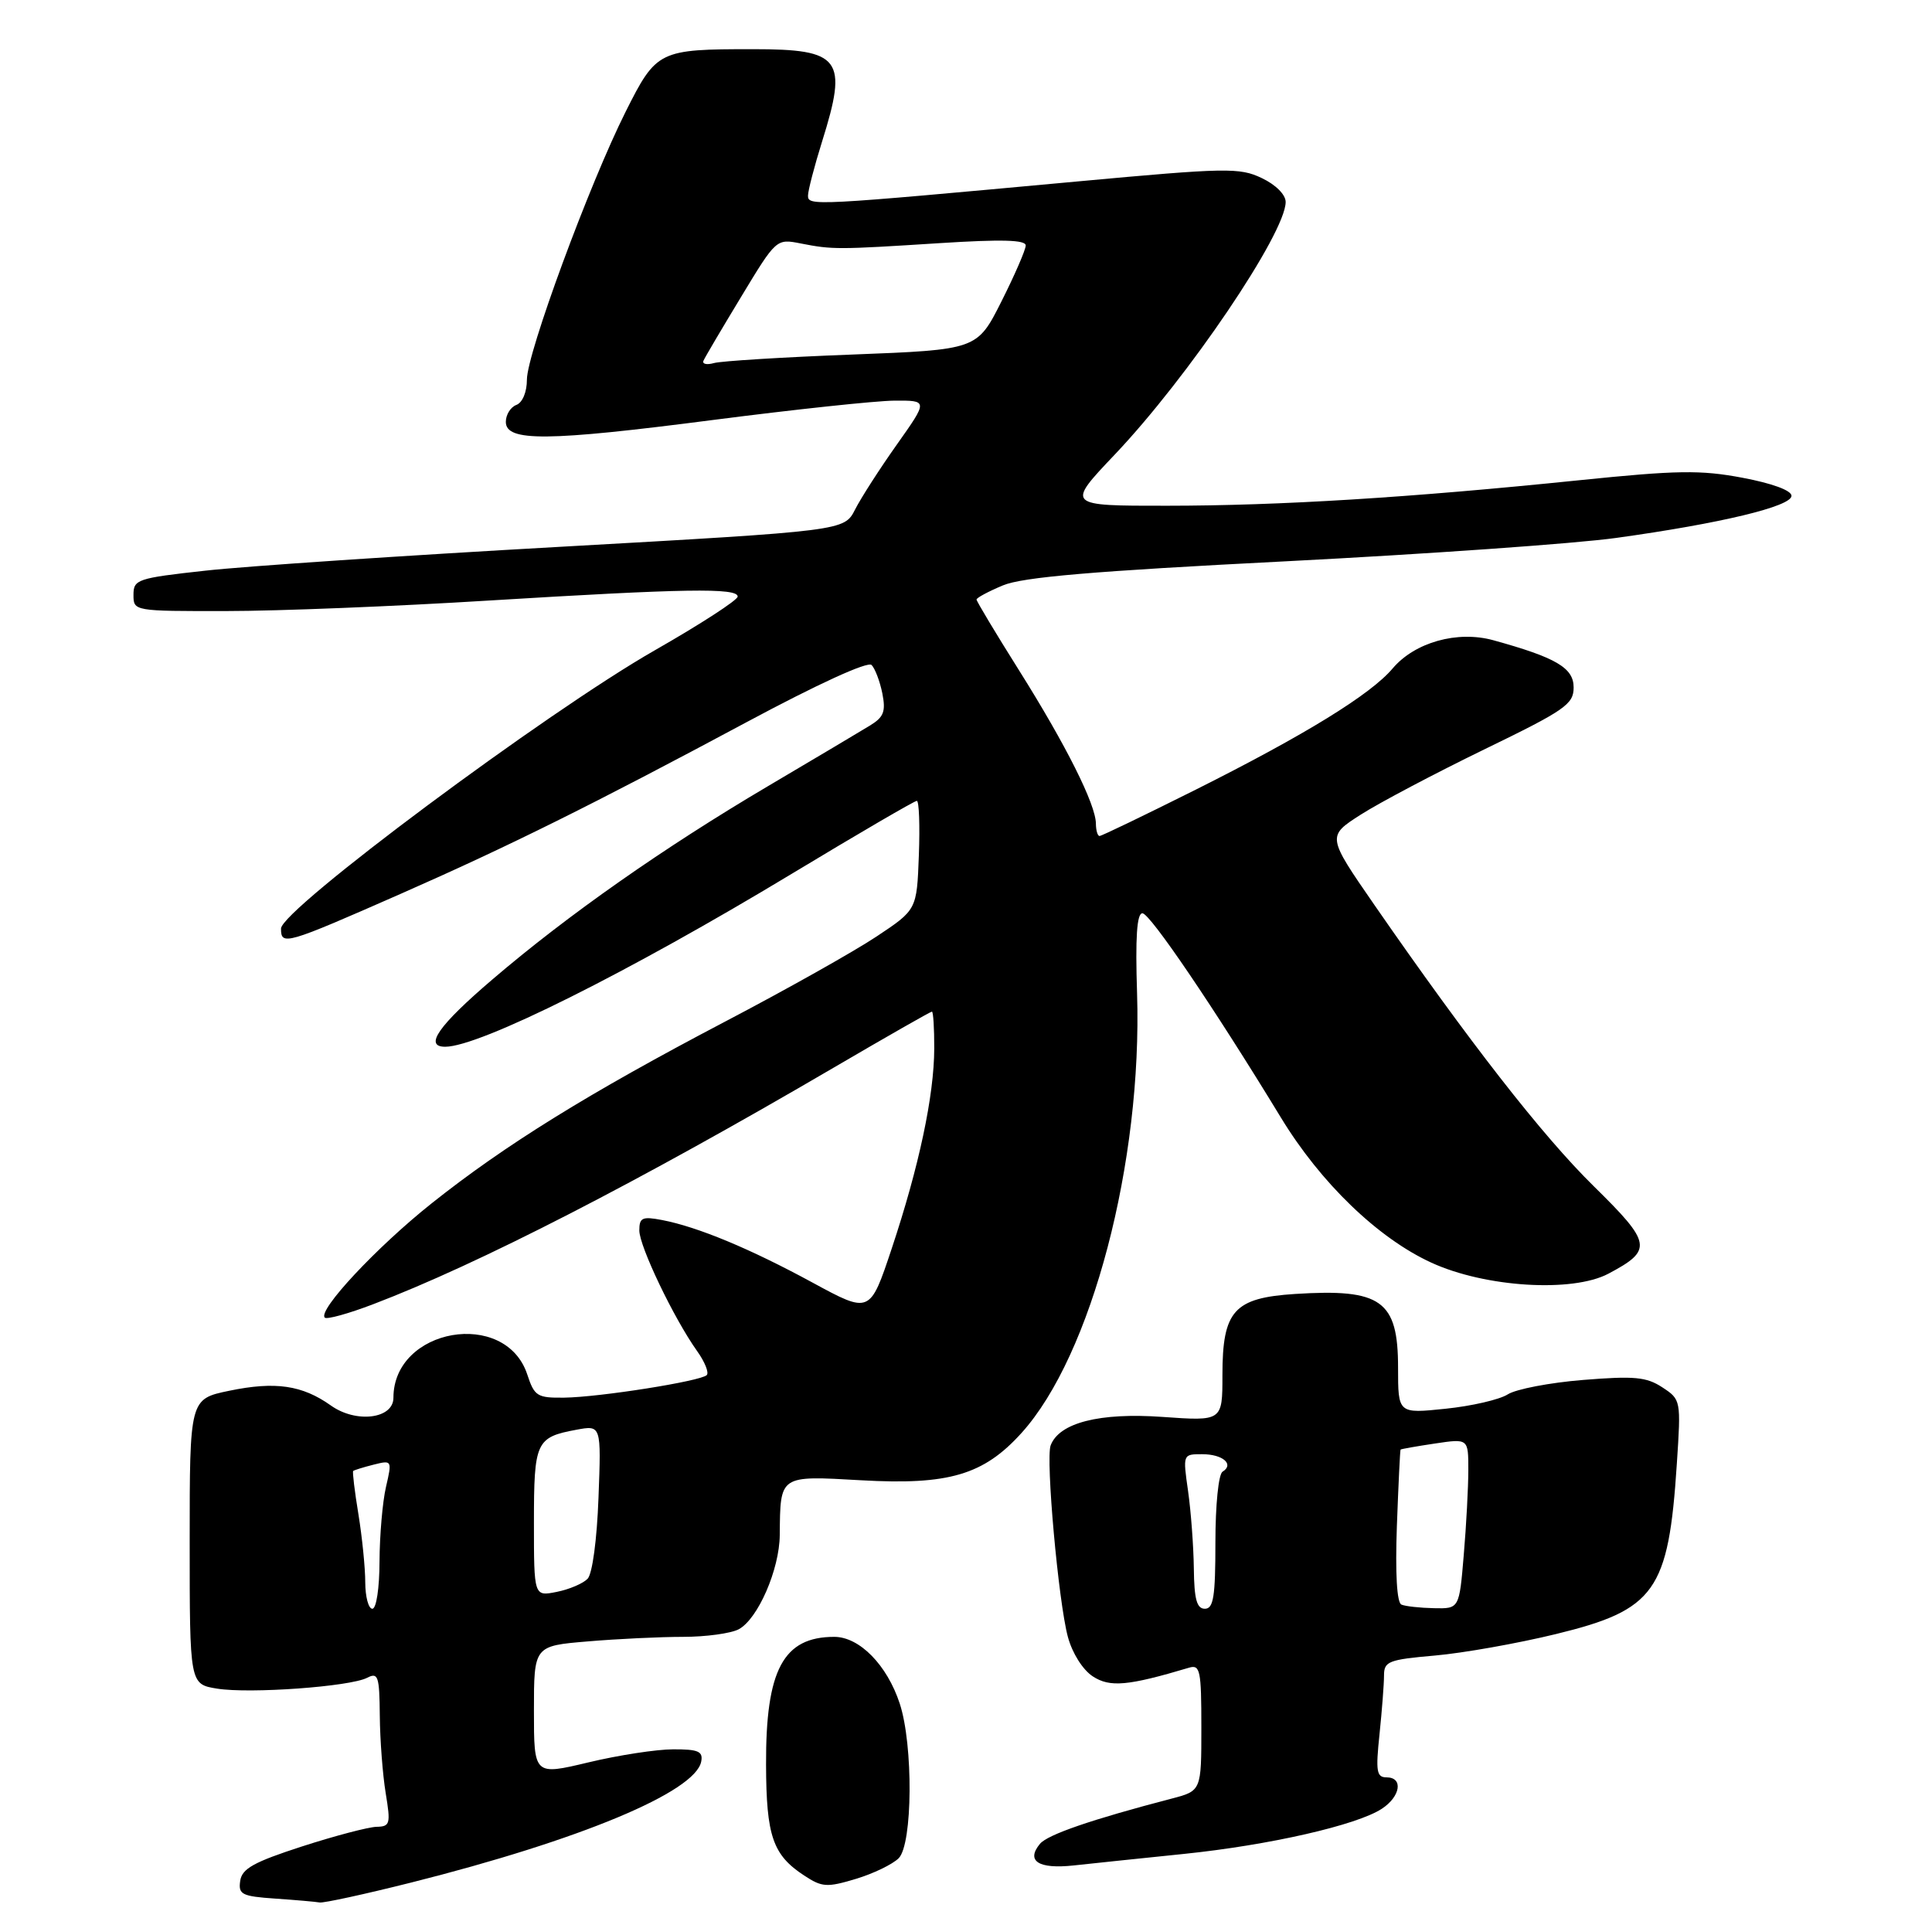 <?xml version="1.0" encoding="UTF-8" standalone="no"?>
<!DOCTYPE svg PUBLIC "-//W3C//DTD SVG 1.1//EN" "http://www.w3.org/Graphics/SVG/1.1/DTD/svg11.dtd" >
<svg xmlns="http://www.w3.org/2000/svg" xmlns:xlink="http://www.w3.org/1999/xlink" version="1.1" viewBox="0 0 275 273">
 <g >
 <path fill="currentColor"
d=" M 58.50 267.98 C 82.56 261.93 98.98 255.08 99.81 250.75 C 100.09 249.30 99.40 249.00 95.82 249.01 C 93.45 249.01 88.01 249.85 83.75 250.87 C 76.00 252.72 76.00 252.72 76.00 243.51 C 76.00 234.29 76.00 234.29 83.65 233.65 C 87.86 233.29 93.96 233.00 97.22 233.00 C 100.47 233.00 104.04 232.51 105.15 231.92 C 107.88 230.46 110.95 223.41 110.99 218.50 C 111.07 209.92 110.87 210.05 122.57 210.71 C 135.03 211.42 140.01 209.95 145.40 203.98 C 155.38 192.93 162.61 165.43 161.85 141.41 C 161.59 133.44 161.82 130.00 162.61 130.00 C 163.69 130.00 172.84 143.50 182.31 159.06 C 187.97 168.38 196.15 176.26 203.75 179.74 C 211.40 183.25 223.80 184.02 228.93 181.31 C 235.29 177.94 235.13 176.99 226.86 168.86 C 219.53 161.66 209.10 148.28 195.60 128.77 C 188.88 119.04 188.88 119.04 193.69 115.96 C 196.33 114.27 204.23 110.10 211.24 106.69 C 222.78 101.09 223.99 100.25 223.99 97.86 C 224.00 95.07 221.50 93.60 212.54 91.13 C 207.43 89.73 201.37 91.43 198.22 95.16 C 195.09 98.86 185.79 104.59 170.19 112.41 C 162.95 116.03 156.80 119.00 156.51 119.00 C 156.23 119.00 156.00 118.21 155.99 117.25 C 155.98 114.52 151.72 106.03 145.07 95.45 C 141.73 90.14 139.00 85.59 139.00 85.34 C 139.00 85.10 140.69 84.19 142.75 83.33 C 145.57 82.15 155.51 81.30 183.00 79.90 C 203.07 78.87 224.25 77.38 230.06 76.57 C 244.86 74.52 255.00 72.09 255.00 70.58 C 255.00 69.81 252.27 68.81 248.04 68.01 C 242.07 66.88 238.74 66.93 224.79 68.36 C 200.54 70.85 182.20 71.98 166.12 71.99 C 151.75 72.00 151.75 72.00 158.68 64.70 C 169.10 53.73 183.00 33.18 183.00 28.75 C 183.00 27.71 181.59 26.29 179.60 25.35 C 176.44 23.84 174.60 23.87 153.35 25.83 C 115.70 29.30 115.00 29.34 115.01 27.84 C 115.02 27.10 115.92 23.65 117.01 20.16 C 120.72 8.34 119.72 7.00 107.19 7.00 C 93.78 7.00 93.44 7.16 89.06 15.89 C 83.89 26.19 75.00 50.31 75.00 54.04 C 75.00 55.80 74.38 57.30 73.50 57.64 C 72.67 57.95 72.00 59.04 72.00 60.05 C 72.00 62.89 77.87 62.84 101.50 59.78 C 113.05 58.29 124.66 57.05 127.30 57.03 C 132.10 57.00 132.10 57.00 127.68 63.25 C 125.24 66.69 122.56 70.86 121.71 72.53 C 120.17 75.56 120.17 75.56 79.84 77.83 C 57.65 79.07 34.89 80.60 29.25 81.23 C 19.52 82.30 19.00 82.48 19.00 84.68 C 19.00 86.99 19.05 87.00 32.25 86.98 C 39.54 86.98 56.30 86.31 69.50 85.49 C 97.47 83.78 105.00 83.65 105.00 84.92 C 105.00 85.42 99.71 88.85 93.25 92.54 C 77.81 101.35 40.00 129.50 40.00 132.18 C 40.00 134.64 40.61 134.46 57.00 127.25 C 72.41 120.47 84.55 114.44 106.32 102.77 C 116.40 97.37 123.51 94.11 124.06 94.66 C 124.55 95.15 125.24 96.97 125.59 98.69 C 126.10 101.27 125.80 102.07 123.86 103.26 C 122.56 104.06 116.03 107.94 109.34 111.89 C 94.47 120.67 80.82 130.24 70.09 139.42 C 62.42 145.97 60.30 149.00 63.37 149.00 C 68.26 149.00 89.40 138.45 112.70 124.38 C 122.16 118.67 130.17 114.00 130.50 114.00 C 130.82 114.00 130.95 117.49 130.79 121.75 C 130.50 129.50 130.50 129.50 124.75 133.32 C 121.59 135.42 111.92 140.86 103.25 145.40 C 83.78 155.61 71.90 162.97 61.43 171.30 C 53.60 177.53 45.19 186.53 46.23 187.56 C 46.51 187.85 49.62 186.99 53.12 185.65 C 68.05 179.97 90.84 168.26 118.71 151.95 C 126.18 147.58 132.45 144.00 132.65 144.00 C 132.84 144.00 132.99 146.36 132.98 149.25 C 132.96 155.97 130.82 166.04 126.92 177.75 C 123.83 187.01 123.83 187.01 115.67 182.58 C 106.75 177.73 99.30 174.64 94.25 173.67 C 91.42 173.13 91.00 173.32 91.00 175.15 C 91.00 177.40 95.92 187.68 99.22 192.31 C 100.32 193.85 100.94 195.39 100.60 195.74 C 99.73 196.61 85.36 198.88 80.33 198.95 C 76.46 199.00 76.07 198.75 75.05 195.65 C 71.95 186.25 56.00 189.03 56.00 198.97 C 56.00 201.97 50.69 202.63 47.10 200.07 C 43.02 197.17 39.19 196.61 32.63 197.97 C 27.00 199.14 27.00 199.14 27.00 219.44 C 27.00 239.74 27.00 239.74 30.90 240.37 C 35.57 241.12 49.79 240.09 52.25 238.83 C 53.82 238.02 54.01 238.56 54.06 244.21 C 54.09 247.67 54.47 252.64 54.90 255.25 C 55.62 259.64 55.53 260.00 53.59 260.04 C 52.44 260.07 47.67 261.32 43.00 262.83 C 36.12 265.06 34.44 265.99 34.19 267.74 C 33.91 269.67 34.41 269.93 39.19 270.26 C 42.11 270.46 44.95 270.71 45.50 270.81 C 46.05 270.91 51.90 269.64 58.50 267.98 Z  M 127.92 264.51 C 129.91 262.50 130.01 248.42 128.07 242.50 C 126.27 237.01 122.34 233.00 118.75 233.00 C 111.49 233.00 108.98 237.69 109.04 251.22 C 109.07 261.36 110.00 264.05 114.46 266.97 C 117.01 268.65 117.70 268.69 121.80 267.46 C 124.30 266.71 127.05 265.38 127.92 264.51 Z  M 168.50 263.90 C 180.66 262.65 193.12 259.81 196.69 257.47 C 199.36 255.72 199.77 253.00 197.36 253.00 C 195.94 253.00 195.80 252.15 196.36 246.85 C 196.71 243.47 197.00 239.71 197.00 238.50 C 197.00 236.49 197.63 236.24 204.25 235.66 C 208.24 235.31 215.99 233.94 221.48 232.60 C 235.61 229.16 237.50 226.49 238.68 208.36 C 239.28 199.29 239.26 199.22 236.61 197.48 C 234.35 196.00 232.63 195.84 225.34 196.43 C 220.61 196.81 215.78 197.74 214.62 198.48 C 213.45 199.23 209.46 200.15 205.75 200.53 C 199.00 201.23 199.00 201.23 199.00 194.69 C 199.00 185.11 196.63 183.41 184.34 184.19 C 175.63 184.75 174.00 186.57 174.00 195.76 C 174.00 202.30 174.00 202.30 165.44 201.69 C 156.50 201.06 150.78 202.52 149.55 205.74 C 148.82 207.64 150.65 227.98 152.00 233.00 C 152.63 235.33 154.11 237.68 155.54 238.62 C 157.98 240.22 160.54 239.99 169.25 237.39 C 170.83 236.92 171.00 237.76 171.00 245.89 C 171.00 254.92 171.00 254.92 166.75 256.03 C 155.40 258.99 149.12 261.15 148.03 262.46 C 146.00 264.91 147.82 266.08 152.82 265.54 C 155.40 265.26 162.45 264.52 168.50 263.90 Z  M 51.99 225.25 C 51.99 223.19 51.55 218.83 51.02 215.56 C 50.48 212.30 50.15 209.52 50.27 209.39 C 50.40 209.27 51.70 208.86 53.17 208.49 C 55.80 207.83 55.82 207.86 54.94 211.66 C 54.45 213.77 54.04 218.54 54.02 222.25 C 54.01 226.07 53.57 229.00 53.00 229.00 C 52.45 229.00 52.00 227.31 51.99 225.25 Z  M 76.00 216.75 C 76.00 205.21 76.28 204.59 82.04 203.52 C 85.58 202.86 85.58 202.86 85.19 213.18 C 84.97 219.15 84.32 224.02 83.64 224.73 C 83.00 225.40 81.02 226.25 79.24 226.60 C 76.00 227.25 76.00 227.25 76.00 216.75 Z  M 100.13 51.35 C 100.33 50.88 102.75 46.78 105.50 42.24 C 110.50 33.97 110.50 33.97 114.00 34.66 C 118.51 35.54 119.20 35.54 133.75 34.61 C 142.55 34.05 146.00 34.14 146.00 34.94 C 146.00 35.55 144.44 39.14 142.54 42.92 C 139.08 49.78 139.08 49.78 121.29 50.47 C 111.51 50.84 102.66 51.39 101.63 51.68 C 100.60 51.97 99.93 51.82 100.13 51.35 Z  M 169.93 223.25 C 169.89 220.09 169.52 215.14 169.11 212.25 C 168.36 207.00 168.36 207.00 171.12 207.00 C 174.05 207.00 175.72 208.44 174.02 209.49 C 173.44 209.84 173.00 214.24 173.00 219.56 C 173.00 227.28 172.73 229.00 171.50 229.00 C 170.35 229.00 169.98 227.66 169.93 223.25 Z  M 199.48 228.41 C 198.83 228.14 198.59 223.99 198.83 217.24 C 199.05 211.33 199.28 206.43 199.36 206.34 C 199.44 206.26 201.64 205.87 204.25 205.48 C 209.00 204.77 209.00 204.77 209.00 209.24 C 209.00 211.69 208.71 217.14 208.35 221.35 C 207.71 229.00 207.71 229.00 204.10 228.92 C 202.12 228.88 200.04 228.65 199.48 228.41 Z "/>
</g>
</svg>